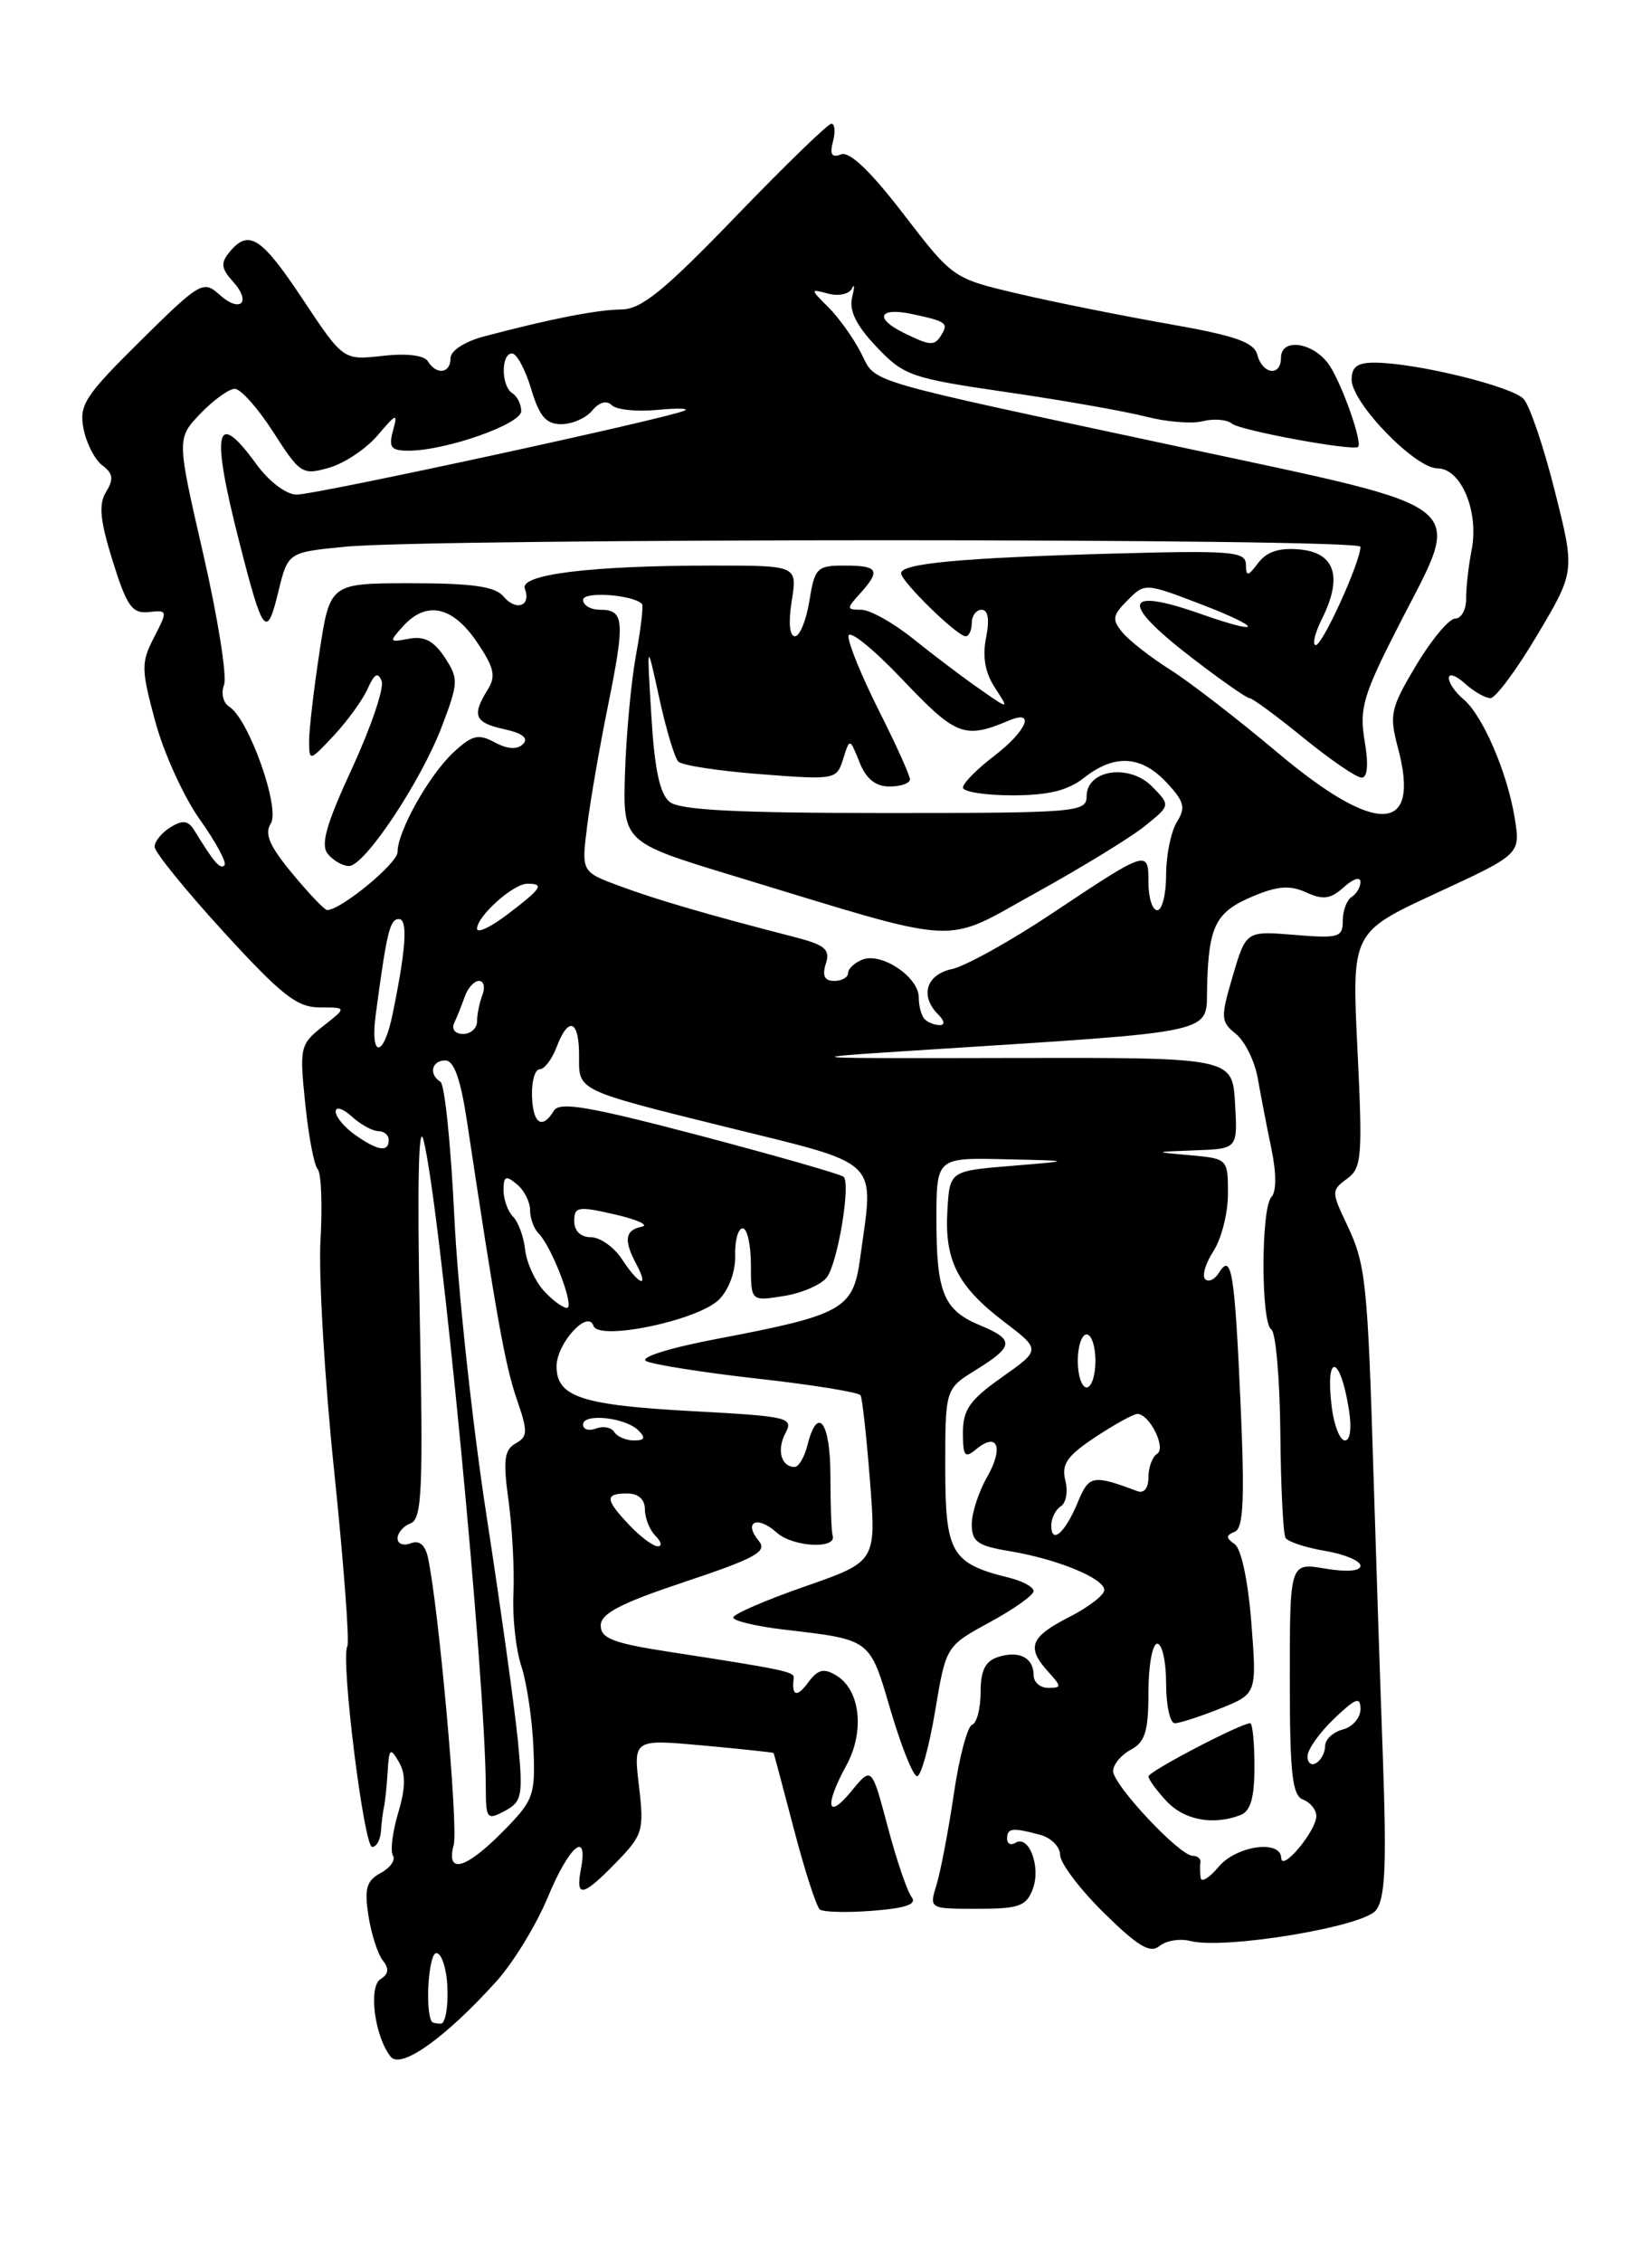 <?xml version="1.0" encoding="UTF-8" standalone="no"?>
<!DOCTYPE svg PUBLIC "-//W3C//DTD SVG 1.1//EN" "http://www.w3.org/Graphics/SVG/1.1/DTD/svg11.dtd" >
<svg xmlns="http://www.w3.org/2000/svg" xmlns:xlink="http://www.w3.org/1999/xlink" version="1.1" viewBox="0 0 187 256">
 <g >
 <path fill="currentColor"
d=" M 56.18 224.22 C 58.09 222.11 60.71 217.82 62.01 214.69 C 64.42 208.87 66.61 207.01 65.76 211.50 C 65.12 214.82 65.97 214.65 69.78 210.72 C 72.77 207.64 72.92 207.14 72.33 202.12 C 71.70 196.80 71.70 196.80 79.60 197.52 C 83.94 197.92 87.53 198.30 87.57 198.37 C 87.61 198.44 88.65 202.32 89.87 207.00 C 91.09 211.67 92.41 215.75 92.80 216.07 C 93.18 216.38 95.88 216.45 98.79 216.22 C 102.59 215.92 103.83 215.48 103.18 214.65 C 102.69 214.02 101.47 210.44 100.48 206.69 C 98.67 199.88 98.67 199.88 96.37 202.69 C 93.62 206.05 93.29 204.37 95.80 199.78 C 97.90 195.94 97.39 191.26 94.69 189.61 C 93.24 188.72 92.59 188.89 91.44 190.44 C 90.18 192.14 89.58 191.92 89.85 189.85 C 89.93 189.18 88.55 188.89 75.75 186.92 C 69.43 185.95 68.00 185.40 68.00 183.95 C 68.00 182.58 70.25 181.42 77.54 178.99 C 85.52 176.33 86.89 175.57 85.90 174.38 C 84.10 172.21 85.72 171.44 87.91 173.42 C 89.74 175.07 94.78 175.34 94.25 173.75 C 94.11 173.34 94.00 170.30 94.00 167.00 C 94.00 160.91 92.55 158.95 91.41 163.50 C 91.07 164.88 90.41 166.00 89.95 166.00 C 88.42 166.00 87.90 164.06 88.91 162.17 C 89.85 160.41 89.24 160.27 78.46 159.69 C 65.84 159.01 63.00 158.08 63.00 154.62 C 63.00 152.03 66.54 148.13 67.18 150.03 C 67.76 151.78 79.02 149.42 81.39 147.06 C 82.51 145.94 83.27 143.86 83.22 142.07 C 83.17 140.38 83.55 139.00 84.07 139.00 C 84.58 139.00 85.00 140.86 85.00 143.13 C 85.00 147.26 85.00 147.26 88.75 146.65 C 90.81 146.32 93.00 145.36 93.61 144.52 C 94.84 142.84 96.31 133.98 95.50 133.17 C 95.23 132.89 87.91 130.80 79.25 128.51 C 66.70 125.21 63.34 124.63 62.70 125.68 C 61.37 127.88 60.31 127.17 60.22 124.00 C 60.17 122.35 60.56 121.00 61.09 121.00 C 61.62 121.00 62.48 119.87 63.00 118.50 C 64.38 114.86 65.60 115.44 65.55 119.70 C 65.50 123.40 65.50 123.40 81.75 127.42 C 100.05 131.95 98.94 130.87 97.35 142.47 C 96.57 148.15 95.41 148.80 81.14 151.51 C 75.78 152.53 72.36 153.60 73.14 154.02 C 73.89 154.41 79.57 155.31 85.78 156.01 C 91.98 156.70 97.21 157.55 97.41 157.89 C 97.61 158.22 98.09 162.60 98.48 167.61 C 99.19 176.71 99.19 176.71 91.09 179.53 C 86.64 181.08 83.00 182.66 83.00 183.04 C 83.00 183.41 85.57 184.03 88.71 184.40 C 98.66 185.57 98.42 185.38 100.82 193.56 C 102.03 197.65 103.37 201.00 103.81 201.00 C 104.25 201.00 105.17 197.69 105.85 193.64 C 107.08 186.27 107.08 186.27 112.04 183.57 C 114.77 182.09 117.00 180.50 117.00 180.05 C 117.00 179.59 115.76 178.91 114.25 178.54 C 107.67 176.92 107.00 175.77 107.00 166.06 C 107.00 157.16 107.00 157.16 110.50 155.00 C 114.78 152.35 114.85 151.60 110.96 149.98 C 106.82 148.27 106.00 146.30 106.00 138.07 C 106.00 131.00 106.00 131.00 113.75 131.18 C 121.50 131.35 121.50 131.35 114.50 131.93 C 107.50 132.50 107.50 132.50 107.24 137.00 C 106.91 142.65 108.40 145.56 113.67 149.58 C 117.82 152.74 117.82 152.74 113.41 155.85 C 109.79 158.40 109.00 159.52 109.00 162.10 C 109.00 164.80 109.21 165.07 110.52 163.98 C 112.93 161.98 113.63 163.83 111.73 167.15 C 110.78 168.80 110.00 171.21 110.00 172.49 C 110.00 174.46 110.67 174.93 114.25 175.52 C 119.67 176.42 125.00 178.60 125.00 179.93 C 125.00 180.50 123.20 181.88 121.00 183.00 C 116.61 185.24 116.16 186.42 118.65 189.17 C 120.19 190.87 120.19 191.00 118.65 191.00 C 117.74 191.00 117.00 190.35 117.00 189.56 C 117.00 187.58 115.37 186.75 112.99 187.50 C 111.53 187.97 111.00 189.02 111.00 191.48 C 111.00 193.33 110.57 194.98 110.04 195.17 C 109.51 195.35 108.57 198.88 107.97 203.00 C 107.36 207.12 106.48 211.74 106.02 213.25 C 105.17 216.00 105.17 216.00 110.62 216.00 C 115.35 216.00 116.18 215.70 116.91 213.75 C 117.85 211.26 116.47 207.59 114.95 208.53 C 114.43 208.85 114.00 208.64 114.00 208.06 C 114.00 206.85 114.59 206.78 117.75 207.63 C 118.99 207.96 120.00 208.99 120.00 209.90 C 120.00 210.82 122.23 213.77 124.95 216.45 C 128.82 220.26 130.20 221.08 131.25 220.21 C 132.00 219.59 133.57 219.34 134.74 219.64 C 138.53 220.63 154.23 218.05 155.73 216.19 C 156.80 214.86 156.97 211.22 156.54 199.00 C 156.23 190.47 155.76 176.07 155.48 167.00 C 154.81 145.04 154.60 143.06 152.47 138.58 C 150.70 134.85 150.70 134.69 152.48 133.39 C 154.15 132.17 154.25 130.93 153.66 118.78 C 153.01 105.50 153.01 105.50 162.56 101.08 C 172.12 96.66 172.12 96.66 171.46 92.58 C 170.63 87.42 167.82 80.91 165.66 79.13 C 164.75 78.37 164.00 77.29 164.00 76.72 C 164.00 76.15 164.82 76.43 165.83 77.35 C 166.83 78.26 168.13 79.00 168.71 79.00 C 169.30 79.00 171.69 75.77 174.03 71.83 C 178.29 64.66 178.29 64.66 176.00 55.58 C 174.75 50.59 173.16 45.89 172.47 45.15 C 171.17 43.73 160.45 41.10 155.75 41.04 C 153.67 41.01 153.00 41.48 153.00 42.96 C 153.00 45.59 160.18 53.00 162.72 53.00 C 165.39 53.00 167.44 57.90 166.58 62.24 C 166.23 64.03 165.95 66.51 165.96 67.75 C 165.97 68.99 165.41 70.00 164.72 70.00 C 164.03 70.00 162.05 72.37 160.31 75.27 C 157.40 80.15 157.24 80.86 158.24 84.62 C 160.86 94.41 155.84 94.61 144.62 85.17 C 140.15 81.41 134.69 77.19 132.49 75.80 C 130.28 74.41 127.84 72.51 127.07 71.58 C 125.85 70.11 125.92 69.64 127.64 67.92 C 129.60 65.95 129.64 65.96 136.06 68.42 C 143.02 71.10 142.98 71.96 136.00 69.50 C 127.11 66.37 126.73 68.14 134.92 74.44 C 138.18 76.95 141.11 79.00 141.44 79.00 C 141.76 79.00 144.51 81.02 147.55 83.50 C 150.59 85.97 153.55 88.00 154.13 88.00 C 154.80 88.00 154.93 86.52 154.47 83.83 C 153.85 80.12 154.29 78.65 158.55 70.35 C 165.62 56.58 167.07 57.75 133.87 50.64 C 96.86 42.72 99.27 43.43 97.45 39.91 C 96.60 38.25 94.95 35.95 93.79 34.79 C 91.68 32.68 91.68 32.68 93.79 33.24 C 94.95 33.54 96.15 33.27 96.44 32.64 C 96.74 32.01 96.75 32.46 96.46 33.64 C 96.09 35.15 96.91 36.81 99.22 39.25 C 102.32 42.52 103.12 42.80 114.00 44.38 C 120.33 45.30 127.40 46.55 129.73 47.15 C 132.05 47.75 134.95 47.98 136.17 47.66 C 137.40 47.35 138.87 47.47 139.45 47.94 C 140.40 48.72 153.17 51.07 153.73 50.57 C 154.25 50.12 151.97 43.60 150.51 41.38 C 148.79 38.75 145.00 38.14 145.00 40.50 C 145.00 42.63 142.91 42.37 142.33 40.17 C 141.95 38.71 139.86 37.99 132.18 36.64 C 126.85 35.70 119.21 34.17 115.18 33.22 C 107.87 31.50 107.86 31.49 102.26 24.21 C 98.55 19.38 96.17 17.10 95.21 17.47 C 94.15 17.88 93.90 17.48 94.29 16.01 C 94.58 14.91 94.50 14.00 94.11 14.00 C 93.72 14.00 88.85 18.73 83.28 24.50 C 75.16 32.92 72.60 35.00 70.33 35.02 C 67.57 35.05 62.31 36.08 54.75 38.08 C 52.58 38.66 51.00 39.69 51.00 40.54 C 51.00 42.26 49.41 42.48 48.43 40.88 C 48.01 40.20 46.01 39.96 43.30 40.27 C 38.86 40.77 38.86 40.77 34.28 33.88 C 29.58 26.80 28.16 25.89 25.98 28.52 C 24.96 29.76 25.03 30.37 26.36 31.85 C 28.53 34.24 27.19 35.49 24.80 33.31 C 23.01 31.70 22.60 31.95 15.91 38.56 C 9.61 44.79 8.94 45.81 9.45 48.50 C 9.77 50.15 10.73 52.02 11.58 52.66 C 12.80 53.57 12.89 54.22 12.01 55.66 C 11.14 57.08 11.32 58.87 12.76 63.50 C 14.36 68.62 14.96 69.46 16.84 69.26 C 18.99 69.02 19.00 69.09 17.44 72.12 C 15.96 74.98 15.97 75.71 17.58 81.66 C 18.54 85.21 20.81 90.20 22.63 92.75 C 24.45 95.31 25.70 97.63 25.41 97.92 C 24.92 98.41 24.24 97.62 22.02 94.00 C 21.31 92.84 20.70 92.75 19.30 93.61 C 18.31 94.22 17.50 95.21 17.50 95.82 C 17.50 96.42 21.02 100.76 25.32 105.46 C 31.88 112.63 33.63 114.00 36.20 114.00 C 39.27 114.00 39.27 114.00 36.57 116.12 C 33.97 118.17 33.89 118.50 34.55 124.87 C 34.92 128.52 35.55 131.86 35.96 132.30 C 36.36 132.74 36.51 136.34 36.28 140.30 C 36.05 144.26 36.74 156.05 37.83 166.50 C 38.91 176.95 39.58 185.85 39.32 186.29 C 38.53 187.57 41.18 209.00 42.13 209.00 C 42.61 209.00 43.05 208.21 43.12 207.25 C 43.18 206.29 43.34 205.05 43.46 204.50 C 43.59 203.95 43.78 202.15 43.88 200.50 C 44.04 197.83 44.18 197.70 45.15 199.38 C 45.94 200.74 45.92 202.31 45.07 205.15 C 44.43 207.29 44.17 209.46 44.48 209.97 C 44.80 210.48 44.17 211.37 43.09 211.95 C 41.49 212.81 41.23 213.69 41.70 216.75 C 42.02 218.81 42.75 221.10 43.32 221.83 C 44.07 222.77 44.00 223.38 43.08 223.95 C 41.67 224.82 42.41 230.48 44.23 232.74 C 45.39 234.18 50.42 230.60 56.18 224.22 Z  M 48.86 228.75 C 48.09 227.38 48.53 221.00 49.39 221.01 C 50.00 221.01 50.57 222.81 50.65 225.01 C 50.73 227.20 50.40 229.00 49.90 229.00 C 49.41 229.00 48.94 228.89 48.86 228.75 Z  M 135.91 212.50 C 135.83 211.95 135.82 211.16 135.88 210.75 C 135.95 210.34 135.55 210.00 135.00 210.00 C 133.53 210.00 126.00 201.98 126.00 200.41 C 126.00 199.68 126.90 198.59 128.00 198.00 C 129.63 197.13 130.00 195.91 130.00 191.46 C 130.00 188.46 130.45 186.00 131.00 186.00 C 131.55 186.00 132.00 188.03 132.00 190.50 C 132.00 192.97 132.44 195.00 132.98 195.00 C 133.52 195.00 135.83 194.25 138.12 193.34 C 142.27 191.67 142.27 191.67 141.65 183.66 C 141.29 178.97 140.51 175.27 139.77 174.74 C 138.74 174.02 138.75 173.75 139.77 173.33 C 140.75 172.94 140.90 169.72 140.44 159.16 C 139.77 143.96 139.41 141.72 138.00 144.00 C 137.51 144.79 136.80 145.13 136.42 144.75 C 136.04 144.37 136.47 142.94 137.36 141.57 C 138.26 140.19 139.00 137.28 139.00 135.09 C 139.00 131.14 138.97 131.11 134.75 130.73 C 130.50 130.35 130.50 130.35 135.30 130.17 C 140.10 130.00 140.10 130.00 139.80 124.83 C 139.50 119.67 139.50 119.67 114.50 119.72 C 90.26 119.78 89.92 119.75 103.50 118.88 C 138.77 116.61 136.48 117.12 136.64 111.50 C 136.83 104.72 137.63 103.18 141.86 101.41 C 144.63 100.25 146.04 100.15 147.87 100.99 C 149.78 101.86 150.63 101.74 152.13 100.38 C 153.16 99.45 154.00 99.18 154.00 99.79 C 154.00 100.39 153.55 101.16 153.00 101.50 C 152.45 101.84 152.00 103.05 152.00 104.18 C 152.00 106.07 151.54 106.21 146.53 105.79 C 141.05 105.34 141.05 105.34 139.55 110.42 C 138.15 115.17 138.17 115.60 139.90 117.00 C 140.92 117.83 142.03 120.08 142.37 122.00 C 142.71 123.92 143.40 127.53 143.92 130.00 C 144.49 132.76 144.49 134.87 143.92 135.45 C 142.73 136.68 142.72 149.71 143.91 150.44 C 144.41 150.75 144.87 156.01 144.93 162.12 C 144.98 168.24 145.25 173.60 145.52 174.03 C 145.79 174.47 147.81 175.13 150.01 175.50 C 152.20 175.87 154.00 176.63 154.00 177.18 C 154.00 177.79 152.45 177.91 150.00 177.50 C 146.00 176.82 146.00 176.82 146.00 189.94 C 146.00 200.68 146.27 203.17 147.50 203.64 C 148.32 203.95 149.00 204.79 149.00 205.50 C 149.00 207.18 145.08 211.88 145.03 210.25 C 144.98 208.14 139.95 208.85 137.94 211.25 C 136.91 212.49 136.00 213.05 135.91 212.50 Z  M 140.42 205.39 C 141.56 204.95 142.00 203.43 142.00 199.89 C 142.00 197.20 141.78 195.00 141.52 195.00 C 140.45 195.00 130.00 200.46 130.00 201.02 C 130.00 201.35 130.92 202.61 132.04 203.81 C 134.05 205.97 137.32 206.58 140.42 205.39 Z  M 51.36 208.75 C 51.89 206.75 49.67 182.01 48.45 176.29 C 48.14 174.82 47.47 174.26 46.49 174.64 C 45.67 174.96 45.00 174.70 45.00 174.08 C 45.00 173.45 45.67 172.68 46.49 172.37 C 47.77 171.88 47.91 168.52 47.51 148.65 C 47.22 134.07 47.38 126.80 47.94 129.00 C 49.82 136.38 54.96 189.81 54.99 202.29 C 55.00 205.84 55.13 206.00 57.13 204.93 C 59.09 203.88 59.22 203.24 58.64 197.14 C 58.29 193.49 56.68 181.95 55.07 171.50 C 53.46 161.05 51.82 145.85 51.43 137.73 C 51.04 129.60 50.34 122.71 49.86 122.42 C 48.50 121.57 48.86 120.00 50.41 120.00 C 51.38 120.00 52.13 122.09 52.84 126.75 C 56.18 148.94 57.17 154.45 58.47 158.25 C 59.77 162.01 59.76 162.56 58.36 163.34 C 57.08 164.06 56.93 165.23 57.57 169.86 C 57.99 172.96 58.24 177.67 58.12 180.32 C 57.99 182.97 58.39 186.67 59.01 188.53 C 59.63 190.40 60.24 194.53 60.38 197.72 C 60.61 203.18 60.43 203.70 56.93 207.25 C 52.70 211.54 50.46 212.14 51.36 208.75 Z  M 148.00 198.75 C 148.00 197.99 149.35 196.08 151.00 194.50 C 153.47 192.14 154.00 191.94 154.00 193.41 C 154.00 194.39 153.10 195.42 152.00 195.71 C 150.90 196.00 150.00 196.83 150.00 197.56 C 150.00 198.29 149.55 199.16 149.00 199.50 C 148.45 199.84 148.00 199.50 148.00 198.75 Z  M 71.25 172.59 C 68.48 169.67 68.43 169.00 71.00 169.00 C 72.26 169.00 73.00 169.67 73.00 170.80 C 73.00 171.79 73.54 173.14 74.20 173.80 C 74.86 174.46 74.97 174.99 74.45 174.98 C 73.93 174.97 72.49 173.90 71.25 172.59 Z  M 119.00 172.62 C 119.00 171.79 119.49 170.82 120.08 170.45 C 120.68 170.08 120.91 168.76 120.59 167.52 C 120.13 165.69 120.79 164.74 123.99 162.62 C 126.17 161.18 128.31 160.00 128.74 160.00 C 130.12 160.00 132.04 163.86 130.98 164.51 C 130.44 164.85 130.00 166.04 130.00 167.17 C 130.00 168.39 129.50 169.02 128.75 168.74 C 123.70 166.85 123.27 166.92 122.00 170.00 C 120.56 173.47 119.00 174.84 119.00 172.62 Z  M 69.53 162.04 C 69.20 161.52 68.28 161.34 67.47 161.65 C 66.66 161.96 66.00 161.76 66.00 161.20 C 66.00 159.88 70.80 160.40 72.27 161.87 C 73.11 162.71 72.98 163.00 71.76 163.00 C 70.86 163.00 69.85 162.57 69.53 162.04 Z  M 150.75 159.25 C 149.98 153.09 151.67 153.20 152.67 159.38 C 153.03 161.56 152.86 163.00 152.24 163.00 C 151.68 163.00 151.01 161.31 150.75 159.25 Z  M 122.00 154.00 C 122.00 152.35 122.45 151.00 123.00 151.00 C 123.55 151.00 124.00 152.35 124.00 154.00 C 124.00 155.65 123.55 157.00 123.00 157.00 C 122.45 157.00 122.00 155.65 122.00 154.00 Z  M 61.52 146.02 C 60.54 144.93 59.60 142.85 59.44 141.40 C 59.28 139.94 58.67 138.27 58.07 137.67 C 57.48 137.08 57.00 135.73 57.00 134.68 C 57.00 133.08 57.26 132.97 58.50 134.00 C 59.33 134.68 60.00 136.00 60.00 136.92 C 60.00 137.85 60.43 139.03 60.95 139.55 C 62.47 141.08 65.11 148.00 64.17 148.00 C 63.70 148.00 62.50 147.11 61.52 146.02 Z  M 70.41 142.50 C 69.51 141.12 67.92 140.00 66.88 140.00 C 65.73 140.00 65.00 139.30 65.00 138.18 C 65.00 136.54 65.43 136.47 69.63 137.43 C 72.18 138.02 73.53 138.65 72.63 138.82 C 70.74 139.20 70.58 140.35 72.04 143.07 C 73.53 145.86 72.34 145.45 70.41 142.50 Z  M 40.22 128.44 C 39.00 127.59 38.00 126.39 38.00 125.79 C 38.00 125.18 38.82 125.43 39.83 126.35 C 40.83 127.26 42.18 128.00 42.83 128.00 C 43.47 128.00 44.00 128.45 44.00 129.00 C 44.00 130.42 42.79 130.24 40.22 128.44 Z  M 42.53 114.82 C 43.78 105.46 44.13 104.00 45.15 104.00 C 46.19 104.00 45.96 107.38 44.44 114.76 C 43.42 119.75 41.87 119.79 42.53 114.82 Z  M 51.42 115.75 C 51.74 115.06 52.28 113.71 52.62 112.75 C 52.96 111.79 53.68 111.00 54.22 111.00 C 54.77 111.00 54.94 111.71 54.61 112.58 C 54.27 113.45 54.00 114.80 54.00 115.58 C 54.00 116.36 53.29 117.00 52.42 117.00 C 51.51 117.00 51.08 116.47 51.42 115.75 Z  M 104.67 115.33 C 104.30 114.97 104.00 113.85 104.00 112.86 C 104.00 110.57 99.81 107.75 97.64 108.58 C 96.74 108.93 96.00 109.62 96.00 110.11 C 96.00 110.60 95.29 111.00 94.43 111.00 C 93.33 111.00 93.05 110.42 93.48 109.05 C 94.00 107.42 93.40 106.92 89.80 106.00 C 80.20 103.53 74.28 101.80 70.16 100.27 C 65.81 98.66 65.81 98.66 66.46 93.50 C 66.81 90.66 67.88 84.48 68.84 79.77 C 70.77 70.21 70.67 69.00 67.92 69.00 C 66.86 69.00 66.00 68.49 66.00 67.88 C 66.00 66.89 71.62 67.29 72.67 68.34 C 72.85 68.52 72.55 71.10 72.00 74.08 C 71.45 77.06 70.89 83.06 70.75 87.40 C 70.50 95.30 70.50 95.30 83.00 99.10 C 109.42 107.13 106.51 106.97 117.26 101.03 C 122.45 98.16 128.00 94.76 129.60 93.47 C 132.50 91.13 132.50 91.13 130.41 89.00 C 127.83 86.38 123.00 87.10 123.00 90.11 C 123.00 91.91 121.90 92.00 100.19 92.00 C 83.45 92.00 76.96 91.67 75.81 90.75 C 74.69 89.86 74.09 87.06 73.73 81.00 C 73.21 72.50 73.21 72.50 74.62 78.96 C 75.39 82.52 76.37 85.77 76.79 86.19 C 77.21 86.61 81.41 87.25 86.12 87.61 C 94.54 88.26 94.71 88.23 95.44 85.89 C 96.19 83.50 96.19 83.50 97.29 86.25 C 98.04 88.14 99.11 89.00 100.69 89.00 C 101.96 89.00 103.00 88.64 103.00 88.19 C 103.00 87.75 101.43 84.26 99.50 80.44 C 97.58 76.62 96.02 72.83 96.04 72.00 C 96.06 71.17 98.79 73.36 102.11 76.85 C 108.25 83.32 109.15 83.66 114.25 81.52 C 117.27 80.25 116.19 82.75 112.50 85.57 C 110.58 87.04 109.00 88.63 109.00 89.12 C 109.00 89.60 111.52 90.00 114.59 90.00 C 118.67 90.00 120.87 89.46 122.73 88.00 C 126.15 85.31 129.17 85.48 132.04 88.54 C 134.06 90.69 134.24 91.39 133.21 93.03 C 132.55 94.10 132.00 96.78 132.00 98.99 C 132.00 101.19 131.55 103.00 131.00 103.00 C 130.45 103.00 130.00 101.60 130.00 99.89 C 130.00 96.11 129.96 96.12 119.00 103.42 C 114.33 106.53 109.26 109.34 107.75 109.66 C 104.83 110.29 104.10 112.70 106.20 114.80 C 106.92 115.52 106.99 116.00 106.37 116.00 C 105.80 116.00 105.03 115.70 104.67 115.33 Z  M 54.00 105.09 C 54.00 103.67 58.11 100.00 59.69 100.00 C 61.66 100.00 61.33 100.51 57.50 103.43 C 55.58 104.90 54.00 105.65 54.00 105.09 Z  M 33.09 98.85 C 30.51 95.75 29.91 94.36 30.65 93.19 C 31.75 91.46 28.15 81.33 25.95 79.97 C 25.26 79.55 25.00 78.44 25.36 77.50 C 25.72 76.57 24.66 69.91 23.01 62.71 C 20.00 49.61 20.00 49.61 22.69 46.80 C 24.17 45.26 25.92 44.00 26.58 44.00 C 27.25 44.00 29.21 46.21 30.95 48.92 C 33.97 53.63 34.23 53.79 37.25 52.93 C 38.99 52.43 41.46 50.78 42.75 49.26 C 44.90 46.73 45.05 46.69 44.48 48.75 C 43.97 50.63 44.26 51.00 46.25 51.00 C 50.46 51.00 59.00 48.00 59.00 46.52 C 59.00 45.75 58.55 44.84 58.00 44.50 C 56.72 43.71 56.69 40.00 57.96 40.00 C 58.49 40.00 59.46 41.80 60.12 44.00 C 61.05 47.11 61.81 48.00 63.54 48.00 C 64.76 48.00 66.33 47.31 67.04 46.46 C 67.83 45.50 68.67 45.27 69.25 45.85 C 69.76 46.36 72.06 46.61 74.34 46.39 C 76.63 46.17 78.05 46.20 77.50 46.46 C 75.64 47.34 35.65 56.00 33.57 55.97 C 32.38 55.96 30.43 54.47 29.00 52.50 C 24.39 46.15 23.84 48.64 27.08 61.30 C 29.76 71.83 30.19 72.38 31.50 66.99 C 32.59 62.50 32.59 62.50 39.04 61.87 C 49.04 60.89 154.00 60.89 154.00 61.87 C 154.00 63.57 149.72 73.00 148.94 73.00 C 148.51 73.00 148.83 71.65 149.65 70.01 C 152.00 65.29 151.13 62.56 147.16 62.18 C 144.83 61.96 143.41 62.41 142.44 63.68 C 141.24 65.27 141.06 65.29 141.03 63.86 C 141.00 62.40 139.37 62.27 125.75 62.65 C 108.76 63.13 102.00 63.76 102.00 64.87 C 102.00 65.80 108.35 72.00 109.30 72.00 C 109.68 72.00 110.00 71.33 110.00 70.50 C 110.00 69.67 110.51 69.00 111.12 69.00 C 111.85 69.00 112.03 70.11 111.62 72.16 C 111.19 74.30 111.51 76.14 112.62 77.82 C 114.25 80.32 114.25 80.32 110.88 77.96 C 109.02 76.67 105.65 74.12 103.40 72.31 C 101.14 70.49 98.48 69.00 97.49 69.00 C 95.81 69.00 95.80 68.88 97.35 67.17 C 99.72 64.55 99.43 64.00 95.63 64.00 C 92.47 64.00 92.22 64.25 91.62 68.00 C 91.26 70.20 90.53 72.00 89.98 72.00 C 89.37 72.00 89.23 70.43 89.62 68.00 C 90.26 64.00 90.26 64.00 80.77 64.00 C 66.91 64.00 58.78 64.99 59.41 66.62 C 60.16 68.58 58.42 69.21 56.99 67.49 C 56.06 66.37 53.48 66.00 46.55 66.00 C 37.35 66.00 37.35 66.00 36.17 73.75 C 35.52 78.01 34.99 82.56 34.99 83.86 C 35.00 86.18 35.04 86.17 37.80 83.22 C 39.34 81.57 41.06 79.19 41.62 77.93 C 42.38 76.23 42.79 76.00 43.20 77.07 C 43.50 77.86 42.00 82.28 39.87 86.90 C 36.90 93.33 36.26 95.61 37.12 96.65 C 37.74 97.39 38.81 98.00 39.50 98.00 C 41.28 98.00 47.65 88.43 50.02 82.20 C 51.90 77.24 51.92 76.80 50.34 74.39 C 49.11 72.52 48.02 71.95 46.29 72.28 C 44.04 72.71 44.01 72.65 45.62 70.87 C 48.25 67.96 51.20 68.58 53.94 72.59 C 55.96 75.56 56.17 76.50 55.19 78.07 C 53.38 80.97 53.72 81.78 57.10 82.52 C 59.15 82.97 59.86 83.54 59.21 84.19 C 58.55 84.85 57.47 84.79 56.01 84.01 C 54.14 83.00 53.44 83.18 51.31 85.16 C 48.55 87.74 45.00 94.07 45.00 96.42 C 45.00 97.71 38.52 103.03 37.02 102.98 C 36.73 102.97 34.96 101.11 33.09 98.85 Z  M 102.25 37.64 C 98.92 35.99 99.52 34.74 103.25 35.54 C 107.14 36.37 107.39 36.56 106.54 37.93 C 105.77 39.18 105.28 39.14 102.25 37.64 Z "/>
</g>
</svg>